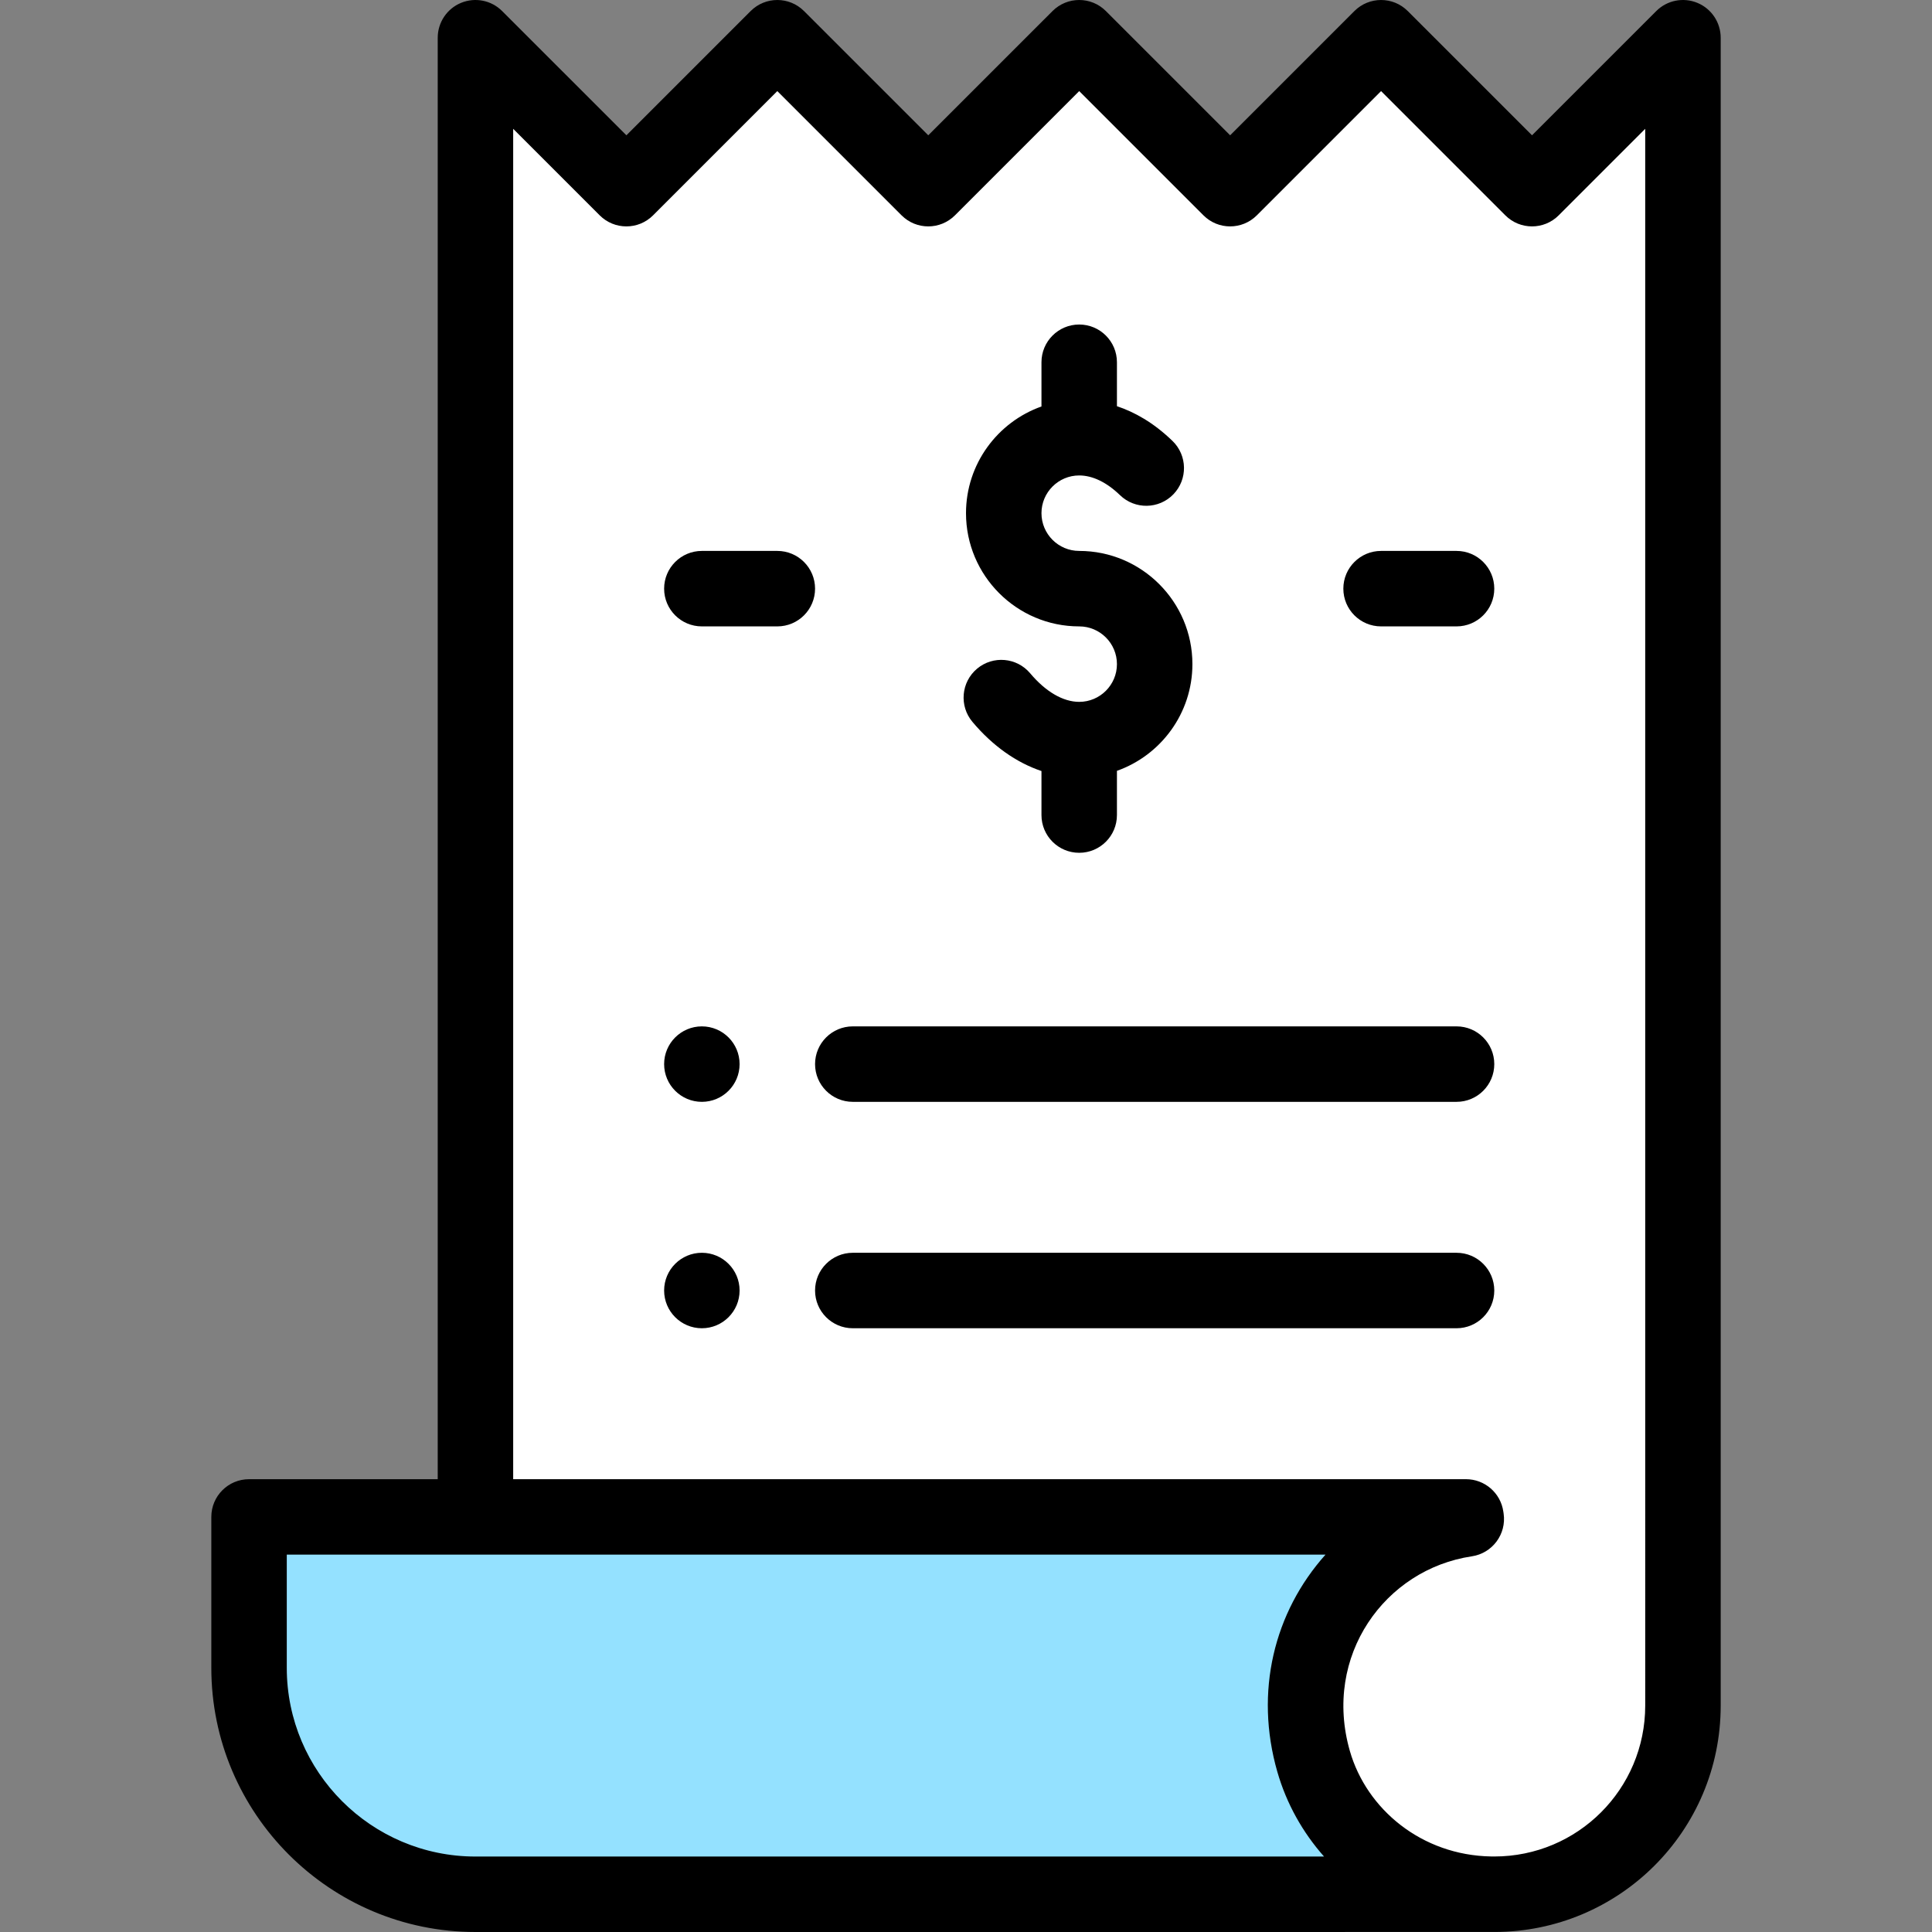 <svg height="512pt" viewBox="-56 0 512 512" width="512pt" xmlns="http://www.w3.org/2000/svg"><rect x="-56" y="0" width="512" height="512" fill="#808080" stroke="none"/><path d="m390 10v442c0 27.941-22.93 50.539-51 49.98-4.18-.07-8.469-.66-12.809-1.832-16.152-4.328-29.453-17.277-34.07-33.348-8.992-31.312 11.75-59.98 40.461-64.25l-.082-.551h-262.5v-392l40 40 40-40 40 40 40-40 40 40 40-40 40 40zm0 0" fill="#fff"/><path d="m339 501.98v.02h-269c-33.141 0-60-26.859-60-60v-40h322.5l.082.551c-28.711 4.27-49.453 32.938-40.461 64.25 4.617 16.07 17.918 29.02 34.07 33.348 4.34 1.172 8.629 1.762 12.809 1.832zm0 0" fill="#94e1ff"/><path d="m130 272c-5.52 0-10 4.48-10 10s4.48 10 10 10 10-4.48 10-10-4.48-10-10-10zm0 0"/><path d="m130 332c-5.52 0-10 4.48-10 10s4.48 10 10 10 10-4.48 10-10-4.48-10-10-10zm0 0"/><path d="m393.828.762c-3.738-1.547-8.039-.695-10.898 2.168l-32.93 32.926-32.93-32.926c-3.906-3.906-10.234-3.906-14.141 0l-32.93 32.926-32.93-32.926c-3.906-3.906-10.234-3.906-14.141 0l-32.93 32.926-32.93-32.926c-3.906-3.906-10.234-3.906-14.141 0l-32.93 32.926-32.93-32.926c-2.859-2.863-7.16-3.715-10.898-2.168-3.734 1.547-6.172 5.195-6.172 9.238v382h-50c-5.523 0-10 4.477-10 10v40c0 38.598 31.402 70 70 70 0 0 269.852-.008 270.035-.008 32.945-.004 59.965-26.656 59.965-59.992v-442c0-4.043-2.438-7.691-6.172-9.238zm-111.316 468.801c2.414 8.398 6.699 16.039 12.371 22.438h-224.883c-27.57 0-50-22.43-50-50v-30.012h275.277c-13.645 15.254-18.863 36.352-12.766 57.574zm97.488-17.562c0 22.102-17.871 39.988-40.004 39.988-.273 0-.551 0-.828-.008-18.414-.309-33.004-12.52-37.438-27.941-7.238-25.207 9.289-48.172 32.32-51.598 5.449-.812 9.219-5.879 8.426-11.332l-.082-.551c-.715-4.914-4.93-8.559-9.895-8.559h-252.5v-357.859l22.93 22.93c3.906 3.906 10.234 3.906 14.141 0l32.93-32.93 32.93 32.93c3.906 3.906 10.234 3.906 14.141 0l32.93-32.93 32.93 32.93c3.906 3.906 10.234 3.906 14.141 0l32.93-32.93 32.93 32.93c3.906 3.906 10.234 3.906 14.141 0l22.93-22.93zm0 0"/><path d="m230 186c-4.273 0-8.887-2.688-12.984-7.562-3.555-4.23-9.863-4.773-14.09-1.223-4.227 3.555-4.773 9.863-1.219 14.09 5.344 6.359 11.633 10.793 18.293 13.027v11.668c0 5.523 4.477 10 10 10s10-4.477 10-10v-11.719c11.641-4.129 20-15.242 20-28.281 0-16.543-13.457-30-30-30-5.516 0-10-4.484-10-10s4.484-10 10-10c3.543 0 7.281 1.809 10.816 5.227 3.969 3.84 10.297 3.738 14.141-.23 3.84-3.969 3.734-10.301-.234-14.141-5.074-4.914-10.152-7.691-14.723-9.207v-11.648c0-5.523-4.477-10-10-10s-10 4.477-10 10v11.719c-11.641 4.129-20 15.246-20 28.281 0 16.543 13.457 30 30 30 5.516 0 10 4.484 10 10s-4.488 10-10 10zm0 0"/><path d="m330 332h-160c-5.523 0-10 4.477-10 10s4.477 10 10 10h160c5.523 0 10-4.477 10-10s-4.477-10-10-10zm0 0"/><path d="m330 272h-160c-5.523 0-10 4.477-10 10s4.477 10 10 10h160c5.523 0 10-4.477 10-10s-4.477-10-10-10zm0 0"/><path d="m330 146h-20c-5.523 0-10 4.477-10 10s4.477 10 10 10h20c5.523 0 10-4.477 10-10s-4.477-10-10-10zm0 0"/><path d="m150 146h-20c-5.523 0-10 4.477-10 10s4.477 10 10 10h20c5.523 0 10-4.477 10-10s-4.477-10-10-10zm0 0"/></svg>